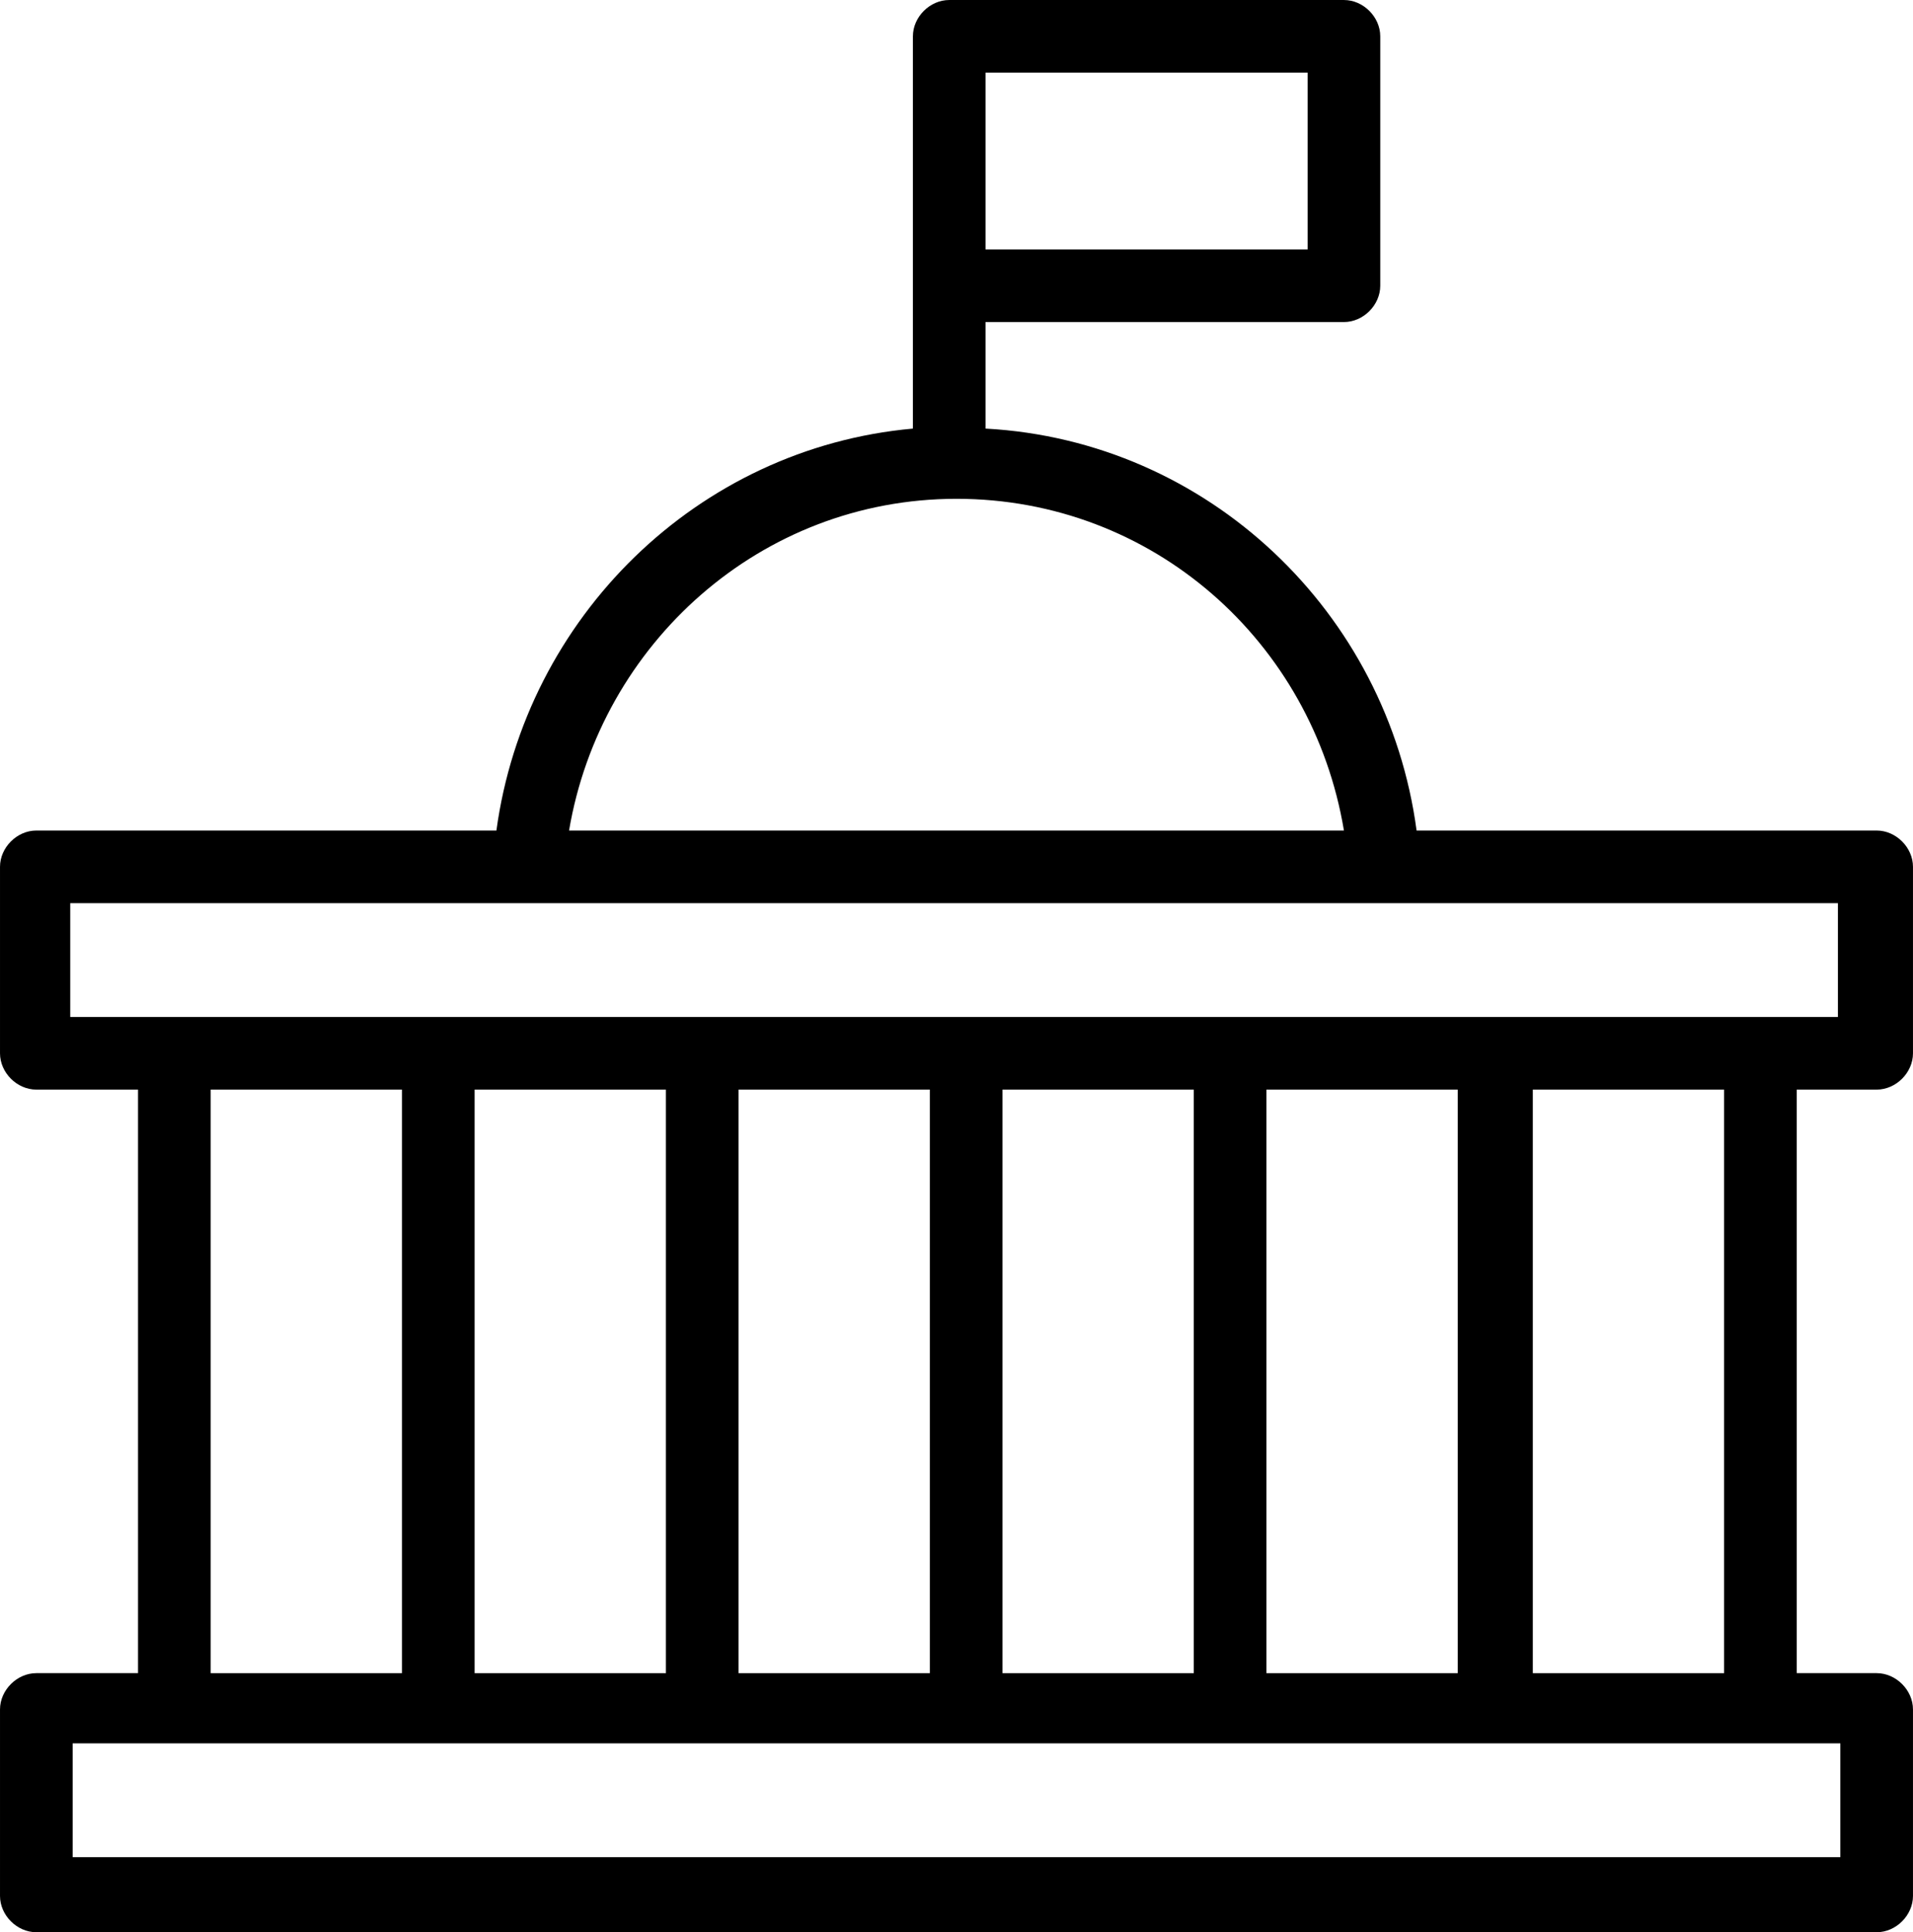 <svg xmlns:inkscape="http://www.inkscape.org/namespaces/inkscape" xmlns:rdf="http://www.w3.org/1999/02/22-rdf-syntax-ns#" xmlns="http://www.w3.org/2000/svg" sodipodi:docname="icon-government and association.svg" height="512" width="506.87" version="1.1" xmlns:cc="http://creativecommons.org/ns#" xmlns:dc="http://purl.org/dc/elements/1.1/" inkscape:version="0.91 r13725" viewBox="0 0 506.867 512" xmlns:sodipodi="http://sodipodi.sourceforge.net/DTD/sodipodi-0.dtd">
	<sodipodi:namedview bordercolor="#666666" inkscape:pageshadow="2" inkscape:window-y="-8" pagecolor="#ffffff" inkscape:window-height="1017" inkscape:window-maximized="1" inkscape:zoom="0.35" inkscape:window-x="-8" showgrid="false" borderopacity="1.0" inkscape:current-layer="layer1" inkscape:cx="-126.42857" inkscape:cy="520" units="px" inkscape:window-width="1920" inkscape:pageopacity="0.0" inkscape:document-units="px"/>
	<g inkscape:label="Layer 1" inkscape:groupmode="layer" transform="translate(0 -540.36)">
		<g transform="matrix(6.416 0 0 6.416 -67.368 474.92)">
			<path inkscape:connector-curvature="0" d="m88 55.2c0.8 0 1.5-0.7 1.5-1.5v-7.7c0-0.8-0.7-1.5-1.5-1.5h-19c-1.2-9-8.6-16.1-17.8-16.6v-4.4h14.8c0.8 0 1.5-0.7 1.5-1.5v-10.3c0-0.8-0.7-1.5-1.5-1.5h-16.3c-0.8 0-1.5 0.7-1.5 1.5v10.3 5.9c-8.9 0.8-16 7.8-17.2 16.6h-19c-0.8 0-1.5 0.7-1.5 1.5v7.7c0 0.8 0.7 1.5 1.5 1.5h4.2v24.1h-4.2c-0.8 0-1.5 0.7-1.5 1.5v7.7c0 0.8 0.7 1.5 1.5 1.5h76c0.8 0 1.5-0.7 1.5-1.5v-7.7c0-0.8-0.7-1.5-1.5-1.5h-3.3v-24.1h3.3zm-36.8-42h13.3v7.3h-13.3v-7.3zm-1.2 17.6c8.1 0 14.7 5.9 16 13.7h-32c1.3-7.7 7.9-13.7 16-13.7zm-36.5 16.7h17.4 2.8 32.5 2.8 17.4v4.7h-73v-4.7zm49.3 31.8v-24.1h7.9v24.1h-7.9zm-10.9 0v-24.1h7.9v24.1h-7.9zm-10.9 0v-24.1h7.9v24.1h-7.9zm-10.9 0v-24.1h7.9v24.1h-7.9zm-10.9-24.1h7.9v24.1h-7.9v-24.1zm67.3 31.7h-73v-4.7h73v4.7zm-4.8-7.6h-7.9v-24.1h7.9v24.1z"/>
		</g>
	</g>
</svg>
